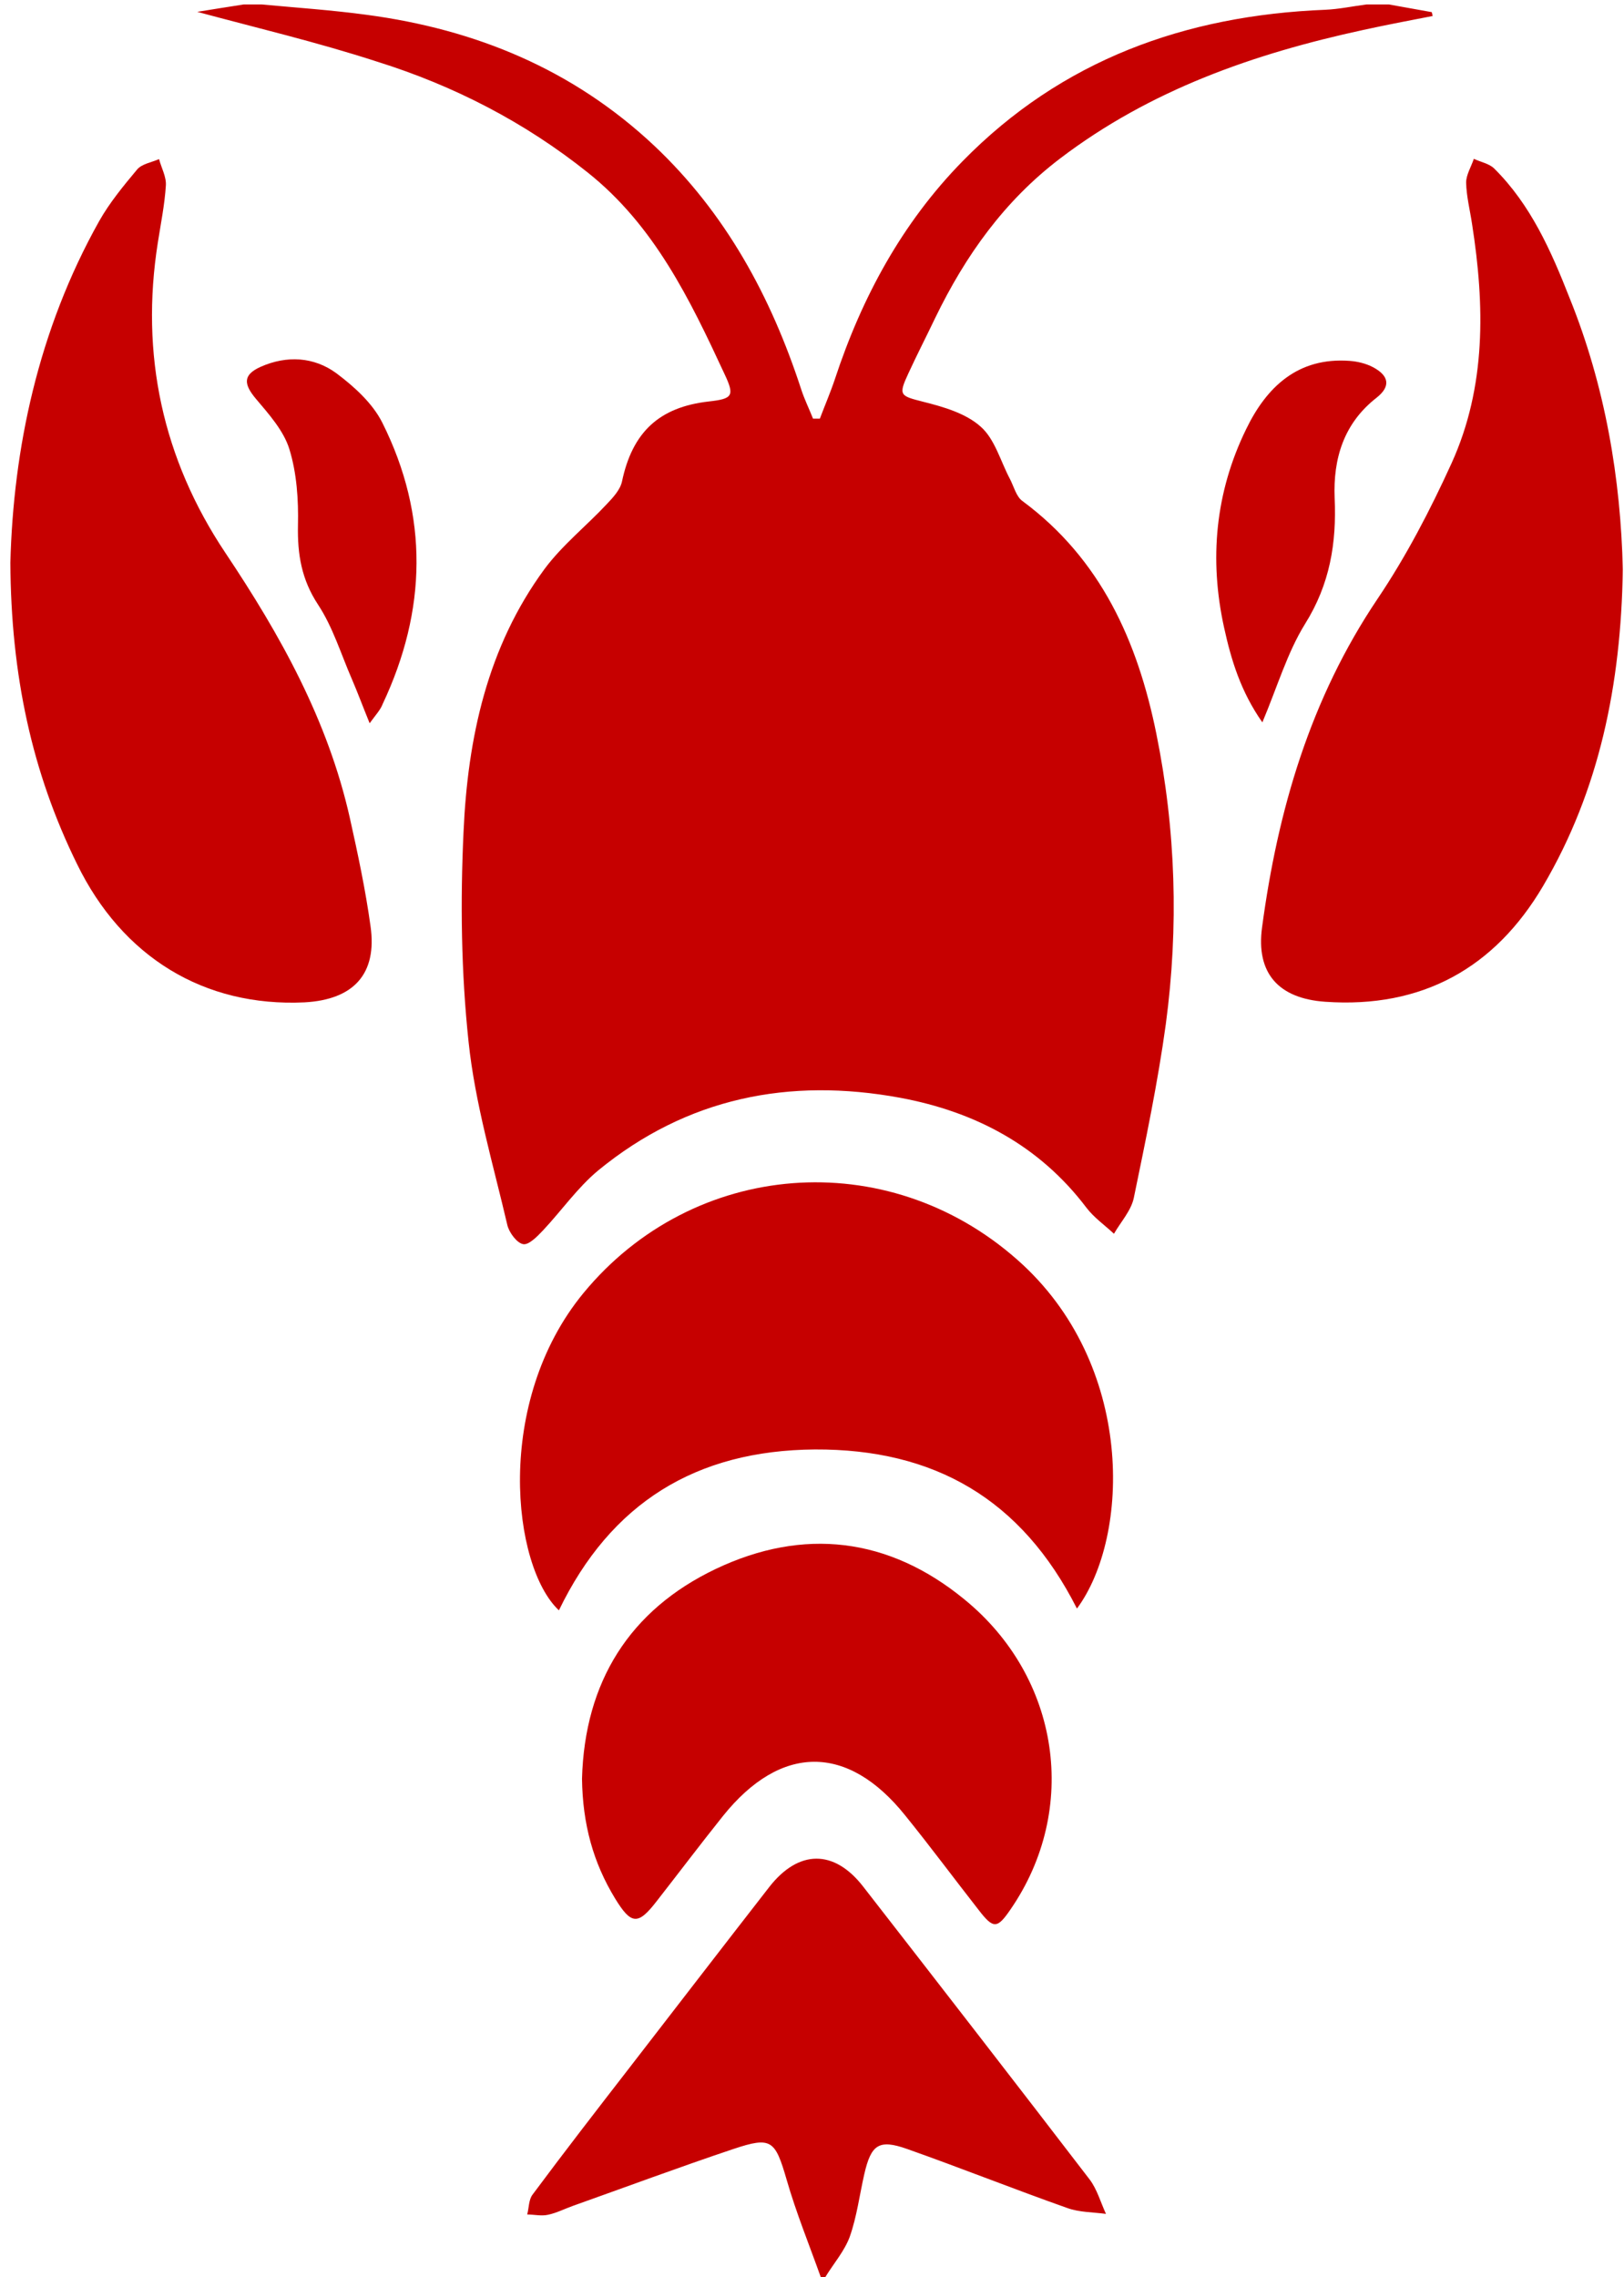 <?xml version="1.0" encoding="utf-8"?>
<!-- Generator: Adobe Illustrator 25.2.1, SVG Export Plug-In . SVG Version: 6.00 Build 0)  -->
<svg version="1.1" id="Слой_1" xmlns="http://www.w3.org/2000/svg" xmlns:xlink="http://www.w3.org/1999/xlink" x="0px" y="0px"
	 viewBox="0 0 548.3 768.5" enable-background="new 0 0 548.3 768.5" xml:space="preserve">
<g>
	<path fill="#C60000" d="M468.9,1.5c4.8,0.9,9.7,1.7,14.5,2.6c0.1,0.4,0.2,0.9,0.3,1.3c-7.8,1.5-15.6,3-23.4,4.7
		c-36.9,8-71.9,20.2-102.4,43.4c-18.8,14.3-31.9,32.7-42.1,53.7c-3,6.3-6.2,12.5-9.1,18.8c-3.5,7.5-2.8,7.6,5,9.6
		c6.8,1.7,14.4,3.9,19.4,8.4c4.8,4.2,6.7,11.7,9.9,17.7c1.3,2.5,2.1,5.9,4.2,7.4c26.5,19.6,38.9,47.4,45.2,78.5
		c6.6,32.5,7.6,65.3,3.2,98.1c-2.7,19.7-6.8,39.2-10.8,58.6c-0.9,4.3-4.4,8.1-6.7,12.1c-3.1-2.9-6.7-5.4-9.3-8.8
		c-15.9-21-37.6-32.4-62.9-37.1c-37.5-6.9-72,0-101.9,24.5c-7,5.8-12.4,13.6-18.7,20.3c-1.9,2-4.8,5-6.7,4.6
		c-2.1-0.4-4.7-3.9-5.3-6.4c-4.8-20.6-10.9-41-13.1-61.9c-2.5-23.4-2.8-47.3-1.7-70.8c1.4-31.7,8-62.4,27.3-88.7
		c6-8.1,14.2-14.6,21.1-22c2.1-2.2,4.5-4.8,5.1-7.6c3.5-16.6,12.5-25.1,29.3-27c8.1-0.9,8.8-1.9,5.3-9.3
		c-11.7-25.2-23.7-50.1-46.2-68c-21.3-17-45.2-29.3-71.1-37.4C107,14.2,86.2,9.3,66.6,4c4.2-0.7,10-1.6,15.7-2.5c2,0,4,0,6,0
		c11.8,1.1,23.7,1.9,35.5,3.5c36.8,4.9,69.6,18.4,97,44.1c24.2,22.8,39.5,51,49.7,82.3c1.1,3.4,2.7,6.6,4,9.9c0.8,0,1.6,0,2.3,0
		c1.7-4.5,3.6-8.9,5.1-13.4c9.1-27.6,22.7-52.7,43.1-73.5c33.5-34.2,75.2-49.2,122.4-51.1c4.7-0.2,9.3-1.2,14-1.8
		C463.9,1.5,466.4,1.5,468.9,1.5z"/>
	<path fill="#C60000" d="M277.1,768.5c-3.9-10.9-8.3-21.7-11.5-32.8c-3.9-13.4-5.1-14.7-18-10.4c-18.2,6.1-36.2,12.8-54.2,19.2
		c-2.8,1-5.5,2.4-8.4,3c-2.2,0.5-4.7-0.1-7-0.1c0.6-2.3,0.5-5,1.8-6.7c10.7-14.4,21.7-28.6,32.7-42.8c15.7-20.3,31.4-40.7,47.2-61
		c9.9-12.7,21.9-12.8,31.7-0.2c25.6,32.9,51.1,65.8,76.5,98.9c2.5,3.3,3.7,7.7,5.5,11.6c-4.4-0.6-9-0.5-13.1-2
		c-18.1-6.4-35.9-13.5-54-19.9c-9.6-3.4-12.2-1.5-14.5,8.5c-1.6,7-2.5,14.3-4.9,21.1c-1.8,4.9-5.5,9.1-8.3,13.7
		C278.1,768.5,277.6,768.5,277.1,768.5z"/>
	<path fill="#C60000" d="M3.5,189.9c1-38.3,9.3-78.4,30-115.3c3.5-6.2,8.2-11.9,12.8-17.4c1.6-1.9,4.9-2.4,7.4-3.5
		c0.8,3,2.5,6,2.3,8.9c-0.4,6.4-1.7,12.8-2.7,19.2c-6,37.9,1.6,73.1,22.8,104.8c18.6,27.8,34.6,56.5,42,89.4
		c2.7,12.1,5.3,24.3,7,36.6c2.3,16.1-5.7,24.8-22.3,25.7C68.9,339.9,41.3,323,26,291.6C10.8,260.7,3.7,227.9,3.5,189.9z"/>
	<path fill="#C60000" d="M547.9,192.2C547.3,231,540,266.7,521,299c-16.3,27.7-40.9,41.4-73.6,39.1c-15.7-1.1-23.4-9.6-21.3-25.1
		c5.3-39.6,16.3-77.2,39-110.9c9.7-14.4,17.8-30,25-45.8c11.7-25.8,11.2-53.2,6.9-80.7c-0.7-4.7-1.9-9.3-2-14c0-2.6,1.7-5.3,2.6-8
		c2.3,1.1,5.2,1.6,6.9,3.3c12.3,12.2,19.2,27.8,25.4,43.6C542,130.4,547.2,161.7,547.9,192.2z"/>
	<path fill="#C60000" d="M363.6,542.9c-18.7-37-48.2-53.9-88.5-53.7c-40.2,0.3-68.9,18.1-86.4,54.3c-15.8-14.8-22-70.3,8.3-107.1
		c37-44.9,102.4-50.2,146.5-11.2C383.3,460.3,381.6,518.6,363.6,542.9z"/>
	<path fill="#C60000" d="M196.5,600.3c0.9-32.6,16-56.9,45.2-70.8c29.5-14,58.3-10.7,83.9,10.3c32.4,26.4,38.8,70.9,15.6,104.6
		c-4.5,6.6-5.8,6.7-10.8,0.2c-8.3-10.6-16.3-21.4-24.8-31.9c-19.4-24.2-42-24.1-61.5,0.2c-7.6,9.5-15,19.3-22.5,28.9
		c-6.2,8-8.5,7.8-13.9-1C200.3,628.7,196.7,615.7,196.5,600.3z"/>
	<path fill="#C60000" d="M124.8,244.1c-2.4-5.9-4.1-10.5-6-14.9c-3.7-8.5-6.4-17.5-11.4-25.1c-5.6-8.5-7-17-6.8-26.8
		c0.2-8.6-0.4-17.6-2.9-25.7c-1.9-6.2-6.9-11.8-11.3-17c-4.2-5-4.4-8.1,1.6-10.8c8.8-3.9,18-3.4,25.6,2.2c6,4.5,12.2,10.1,15.5,16.7
		c15.7,31.4,15,63.3,0.1,94.9C128.5,239.5,127,241.1,124.8,244.1z"/>
	<path fill="#C60000" d="M426.2,243.8c-7.3-10.4-10.5-21-12.9-31.9c-5.1-23.1-3-45.7,7.4-67c6.9-14.3,17.5-24.4,35-23.1
		c2.7,0.2,5.5,0.9,7.8,2.1c5.5,2.9,6.1,6.5,1.3,10.3c-11.2,8.7-14.7,20.7-14.2,33.8c0.7,15.3-1.6,29.2-10,42.6
		C434.6,220.3,431.3,231.7,426.2,243.8z"/>
</g>
</svg>
